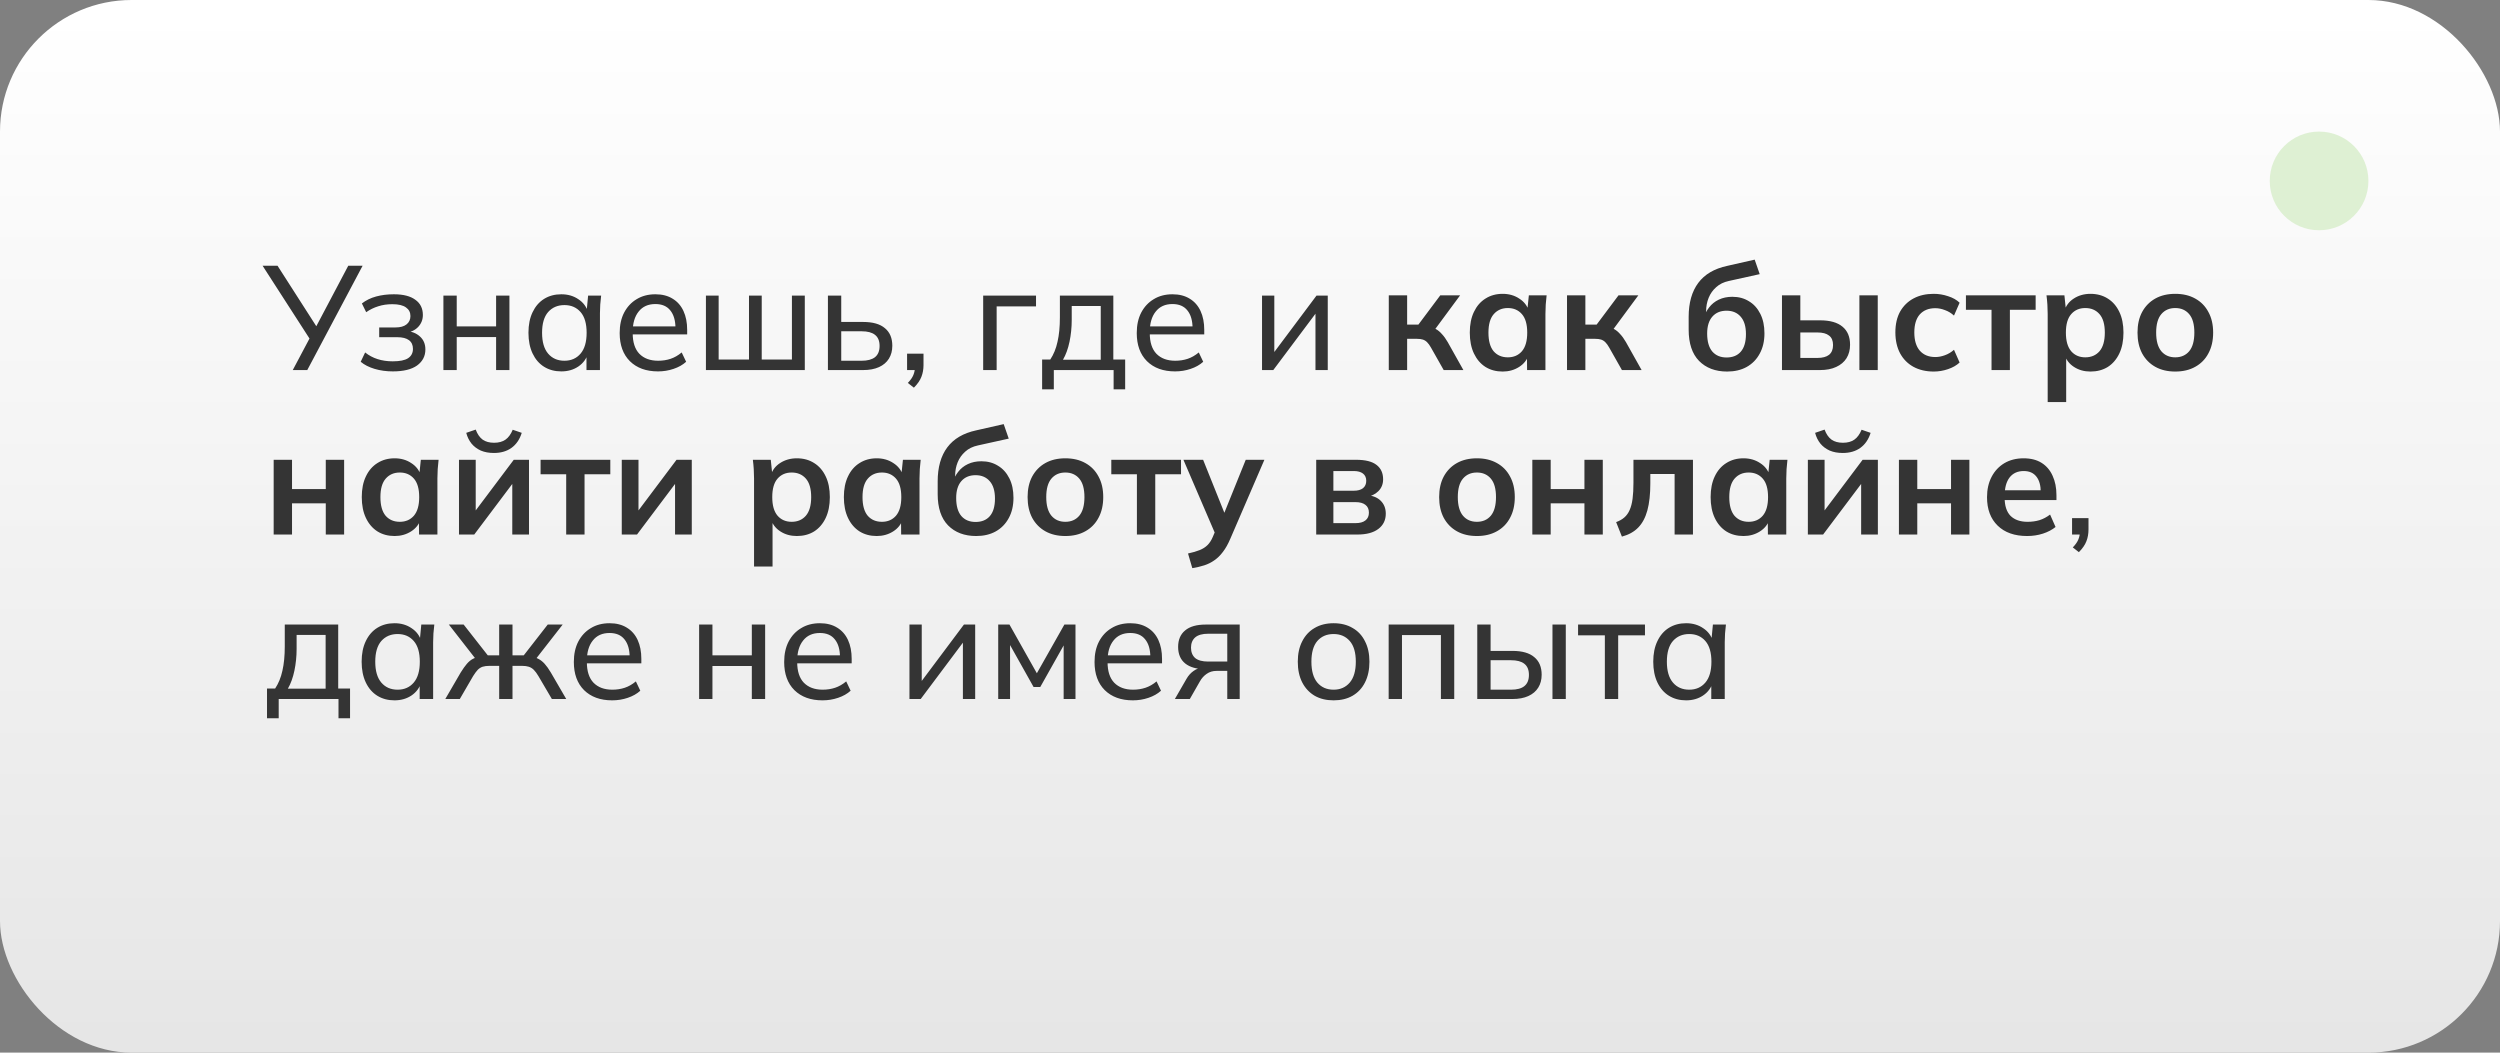 <svg width="304" height="128" viewBox="0 0 304 128" fill="none" xmlns="http://www.w3.org/2000/svg">
<rect x="0" y="0" width="304" height="128" fill="#808080" stroke="none"/>
<rect width="304" height="128" rx="16" fill="url(#paint0_linear_112_121)"/>
<path d="M35.6 45L37.796 40.86L37.832 41.472L31.928 32.31H33.746L38.66 39.978H38.3L42.35 32.31H44.096L37.364 45H35.6ZM47.767 45.162C46.975 45.162 46.237 45.06 45.553 44.856C44.869 44.652 44.305 44.364 43.861 43.992L44.401 42.858C44.845 43.218 45.349 43.488 45.913 43.668C46.477 43.848 47.089 43.938 47.749 43.938C48.613 43.938 49.237 43.812 49.621 43.56C50.017 43.296 50.215 42.918 50.215 42.426C50.215 41.958 50.053 41.604 49.729 41.364C49.405 41.124 48.931 41.004 48.307 41.004H46.111V39.816H48.109C48.673 39.816 49.111 39.696 49.423 39.456C49.747 39.204 49.909 38.862 49.909 38.43C49.909 37.986 49.729 37.638 49.369 37.386C49.009 37.122 48.457 36.99 47.713 36.99C47.089 36.99 46.519 37.074 46.003 37.242C45.487 37.398 44.995 37.638 44.527 37.962L44.005 36.9C44.497 36.516 45.073 36.234 45.733 36.054C46.393 35.874 47.113 35.784 47.893 35.784C49.033 35.784 49.903 36.006 50.503 36.45C51.115 36.882 51.421 37.5 51.421 38.304C51.421 38.868 51.229 39.354 50.845 39.762C50.461 40.158 49.951 40.398 49.315 40.482V40.248C50.035 40.284 50.617 40.506 51.061 40.914C51.505 41.31 51.727 41.838 51.727 42.498C51.727 43.302 51.391 43.95 50.719 44.442C50.047 44.922 49.063 45.162 47.767 45.162ZM53.918 45V35.946H55.538V39.69H60.326V35.946H61.946V45H60.326V40.986H55.538V45H53.918ZM68.256 45.162C67.464 45.162 66.768 44.976 66.168 44.604C65.568 44.232 65.1 43.692 64.764 42.984C64.428 42.276 64.26 41.436 64.26 40.464C64.26 39.492 64.428 38.658 64.764 37.962C65.1 37.254 65.568 36.714 66.168 36.342C66.768 35.97 67.464 35.784 68.256 35.784C69.06 35.784 69.756 35.988 70.344 36.396C70.944 36.792 71.34 37.338 71.532 38.034H71.316L71.514 35.946H73.098C73.062 36.306 73.026 36.666 72.99 37.026C72.966 37.386 72.954 37.74 72.954 38.088V45H71.316V42.93H71.514C71.322 43.614 70.926 44.16 70.326 44.568C69.738 44.964 69.048 45.162 68.256 45.162ZM68.634 43.866C69.45 43.866 70.104 43.578 70.596 43.002C71.088 42.426 71.334 41.58 71.334 40.464C71.334 39.348 71.088 38.508 70.596 37.944C70.104 37.38 69.45 37.098 68.634 37.098C67.818 37.098 67.158 37.38 66.654 37.944C66.162 38.508 65.916 39.348 65.916 40.464C65.916 41.58 66.162 42.426 66.654 43.002C67.146 43.578 67.806 43.866 68.634 43.866ZM80.014 45.162C78.574 45.162 77.434 44.748 76.594 43.92C75.766 43.092 75.352 41.952 75.352 40.5C75.352 39.54 75.532 38.712 75.892 38.016C76.264 37.308 76.774 36.762 77.422 36.378C78.07 35.982 78.826 35.784 79.69 35.784C80.518 35.784 81.22 35.964 81.796 36.324C82.372 36.672 82.81 37.17 83.11 37.818C83.41 38.466 83.56 39.234 83.56 40.122V40.662H76.63V39.69H82.444L82.138 39.924C82.138 38.988 81.928 38.262 81.508 37.746C81.1 37.23 80.494 36.972 79.69 36.972C78.814 36.972 78.136 37.278 77.656 37.89C77.176 38.49 76.936 39.312 76.936 40.356V40.518C76.936 41.622 77.206 42.456 77.746 43.02C78.298 43.584 79.06 43.866 80.032 43.866C80.572 43.866 81.076 43.788 81.544 43.632C82.012 43.476 82.462 43.218 82.894 42.858L83.434 43.992C83.026 44.364 82.516 44.652 81.904 44.856C81.304 45.06 80.674 45.162 80.014 45.162ZM85.84 45V35.946H87.388V43.722H91.078V35.946H92.626V43.722H96.297V35.946H97.864V45H85.84ZM100.675 45V35.946H102.295V39.15H104.959C106.135 39.15 107.017 39.402 107.605 39.906C108.205 40.398 108.505 41.112 108.505 42.048C108.505 42.648 108.367 43.17 108.091 43.614C107.815 44.058 107.413 44.4 106.885 44.64C106.357 44.88 105.715 45 104.959 45H100.675ZM102.295 43.866H104.779C105.487 43.866 106.027 43.722 106.399 43.434C106.771 43.134 106.957 42.678 106.957 42.066C106.957 41.454 106.771 41.004 106.399 40.716C106.039 40.428 105.499 40.284 104.779 40.284H102.295V43.866ZM111.129 47.142L110.391 46.566C110.727 46.218 110.955 45.888 111.075 45.576C111.195 45.276 111.255 44.964 111.255 44.64L111.615 45H110.301V43.002H112.299V44.388C112.299 44.904 112.215 45.378 112.047 45.81C111.879 46.254 111.573 46.698 111.129 47.142ZM119.554 45V35.946H125.98V37.26H121.192V45H119.554ZM126.722 47.34V43.722H127.712C128.12 43.11 128.414 42.39 128.594 41.562C128.786 40.734 128.882 39.75 128.882 38.61V35.946H135.38V43.722H136.82V47.34H135.416V45H128.144V47.34H126.722ZM129.26 43.74H133.85V37.206H130.322V38.898C130.322 39.81 130.232 40.698 130.052 41.562C129.872 42.414 129.608 43.14 129.26 43.74ZM142.891 45.162C141.451 45.162 140.311 44.748 139.471 43.92C138.643 43.092 138.229 41.952 138.229 40.5C138.229 39.54 138.409 38.712 138.769 38.016C139.141 37.308 139.651 36.762 140.299 36.378C140.947 35.982 141.703 35.784 142.567 35.784C143.395 35.784 144.097 35.964 144.673 36.324C145.249 36.672 145.687 37.17 145.987 37.818C146.287 38.466 146.437 39.234 146.437 40.122V40.662H139.507V39.69H145.321L145.015 39.924C145.015 38.988 144.805 38.262 144.385 37.746C143.977 37.23 143.371 36.972 142.567 36.972C141.691 36.972 141.013 37.278 140.533 37.89C140.053 38.49 139.813 39.312 139.813 40.356V40.518C139.813 41.622 140.083 42.456 140.623 43.02C141.175 43.584 141.937 43.866 142.909 43.866C143.449 43.866 143.953 43.788 144.421 43.632C144.889 43.476 145.339 43.218 145.771 42.858L146.311 43.992C145.903 44.364 145.393 44.652 144.781 44.856C144.181 45.06 143.551 45.162 142.891 45.162ZM153.463 45V35.946H154.957V43.452H154.471L160.087 35.946H161.455V45H159.961V37.476H160.465L154.831 45H153.463ZM168.876 45V35.91H171.108V39.474H172.476L175.14 35.91H177.552L174.204 40.446L173.718 39.744C174.054 39.78 174.348 39.87 174.6 40.014C174.864 40.158 175.11 40.362 175.338 40.626C175.578 40.878 175.812 41.202 176.04 41.598L177.948 45H175.554L174.006 42.264C173.85 41.988 173.694 41.772 173.538 41.616C173.382 41.46 173.208 41.352 173.016 41.292C172.824 41.232 172.59 41.202 172.314 41.202H171.108V45H168.876ZM182.723 45.18C181.931 45.18 181.235 44.994 180.635 44.622C180.035 44.238 179.567 43.692 179.231 42.984C178.895 42.276 178.727 41.43 178.727 40.446C178.727 39.462 178.895 38.622 179.231 37.926C179.567 37.218 180.035 36.678 180.635 36.306C181.235 35.922 181.931 35.73 182.723 35.73C183.491 35.73 184.163 35.922 184.739 36.306C185.327 36.678 185.717 37.182 185.909 37.818H185.711L185.909 35.91H188.069C188.033 36.282 187.997 36.66 187.961 37.044C187.937 37.428 187.925 37.806 187.925 38.178V45H185.693L185.675 43.128H185.891C185.699 43.752 185.309 44.25 184.721 44.622C184.133 44.994 183.467 45.18 182.723 45.18ZM183.353 43.452C184.061 43.452 184.631 43.206 185.063 42.714C185.495 42.21 185.711 41.454 185.711 40.446C185.711 39.438 185.495 38.688 185.063 38.196C184.631 37.704 184.061 37.458 183.353 37.458C182.645 37.458 182.075 37.704 181.643 38.196C181.211 38.688 180.995 39.438 180.995 40.446C180.995 41.454 181.205 42.21 181.625 42.714C182.057 43.206 182.633 43.452 183.353 43.452ZM190.549 45V35.91H192.781V39.474H194.149L196.813 35.91H199.225L195.877 40.446L195.391 39.744C195.727 39.78 196.021 39.87 196.273 40.014C196.537 40.158 196.783 40.362 197.011 40.626C197.251 40.878 197.485 41.202 197.713 41.598L199.621 45H197.227L195.679 42.264C195.523 41.988 195.367 41.772 195.211 41.616C195.055 41.46 194.881 41.352 194.689 41.292C194.497 41.232 194.263 41.202 193.987 41.202H192.781V45H190.549ZM210.021 45.18C208.593 45.18 207.453 44.748 206.601 43.884C205.761 43.02 205.341 41.754 205.341 40.086V38.538C205.341 36.822 205.731 35.442 206.511 34.398C207.291 33.354 208.467 32.664 210.039 32.328L213.369 31.572L213.981 33.336L210.237 34.164C209.613 34.296 209.097 34.548 208.689 34.92C208.281 35.28 207.975 35.712 207.771 36.216C207.567 36.72 207.465 37.26 207.465 37.836V38.79H207.159C207.291 38.25 207.513 37.782 207.825 37.386C208.137 36.978 208.533 36.66 209.013 36.432C209.493 36.204 210.039 36.09 210.651 36.09C211.419 36.09 212.091 36.27 212.667 36.63C213.255 36.978 213.717 37.488 214.053 38.16C214.389 38.82 214.557 39.612 214.557 40.536C214.557 41.484 214.365 42.306 213.981 43.002C213.609 43.698 213.081 44.238 212.397 44.622C211.725 44.994 210.933 45.18 210.021 45.18ZM209.949 43.47C210.693 43.47 211.269 43.236 211.677 42.768C212.097 42.288 212.307 41.574 212.307 40.626C212.307 39.702 212.097 39 211.677 38.52C211.257 38.028 210.681 37.782 209.949 37.782C209.217 37.782 208.641 38.022 208.221 38.502C207.801 38.982 207.591 39.666 207.591 40.554C207.591 41.526 207.801 42.258 208.221 42.75C208.641 43.23 209.217 43.47 209.949 43.47ZM216.688 45V35.91H218.92V38.952H221.314C222.526 38.952 223.438 39.21 224.05 39.726C224.662 40.23 224.968 40.962 224.968 41.922C224.968 42.546 224.824 43.092 224.536 43.56C224.248 44.016 223.828 44.37 223.276 44.622C222.736 44.874 222.082 45 221.314 45H216.688ZM218.92 43.524H221.008C221.62 43.524 222.088 43.398 222.412 43.146C222.736 42.882 222.898 42.486 222.898 41.958C222.898 41.43 222.736 41.046 222.412 40.806C222.1 40.554 221.632 40.428 221.008 40.428H218.92V43.524ZM226.102 45V35.91H228.334V45H226.102ZM235.139 45.18C234.203 45.18 233.381 44.988 232.673 44.604C231.977 44.22 231.437 43.674 231.053 42.966C230.669 42.246 230.477 41.394 230.477 40.41C230.477 39.426 230.669 38.586 231.053 37.89C231.449 37.194 231.995 36.66 232.691 36.288C233.387 35.916 234.203 35.73 235.139 35.73C235.739 35.73 236.321 35.826 236.885 36.018C237.461 36.198 237.929 36.462 238.289 36.81L237.605 38.376C237.281 38.076 236.915 37.854 236.507 37.71C236.111 37.554 235.721 37.476 235.337 37.476C234.533 37.476 233.903 37.728 233.447 38.232C233.003 38.736 232.781 39.468 232.781 40.428C232.781 41.388 233.003 42.126 233.447 42.642C233.903 43.158 234.533 43.416 235.337 43.416C235.709 43.416 236.093 43.344 236.489 43.2C236.897 43.056 237.269 42.834 237.605 42.534L238.289 44.082C237.917 44.43 237.443 44.7 236.867 44.892C236.303 45.084 235.727 45.18 235.139 45.18ZM242.17 45V37.674H239.056V35.91H247.534V37.674H244.402V45H242.17ZM248.998 48.888V38.178C248.998 37.806 248.986 37.428 248.962 37.044C248.938 36.66 248.902 36.282 248.854 35.91H251.032L251.23 37.818H251.032C251.212 37.182 251.59 36.678 252.166 36.306C252.754 35.922 253.432 35.73 254.2 35.73C255.004 35.73 255.706 35.922 256.306 36.306C256.906 36.678 257.374 37.218 257.71 37.926C258.046 38.622 258.214 39.462 258.214 40.446C258.214 41.43 258.046 42.276 257.71 42.984C257.374 43.692 256.906 44.238 256.306 44.622C255.706 44.994 255.004 45.18 254.2 45.18C253.444 45.18 252.778 44.994 252.202 44.622C251.626 44.25 251.242 43.752 251.05 43.128H251.248V48.888H248.998ZM253.57 43.452C254.29 43.452 254.866 43.206 255.298 42.714C255.73 42.21 255.946 41.454 255.946 40.446C255.946 39.438 255.73 38.688 255.298 38.196C254.866 37.704 254.29 37.458 253.57 37.458C252.862 37.458 252.292 37.704 251.86 38.196C251.428 38.688 251.212 39.438 251.212 40.446C251.212 41.454 251.428 42.21 251.86 42.714C252.292 43.206 252.862 43.452 253.57 43.452ZM264.511 45.18C263.575 45.18 262.765 44.988 262.081 44.604C261.397 44.22 260.863 43.674 260.479 42.966C260.107 42.258 259.921 41.418 259.921 40.446C259.921 39.474 260.107 38.64 260.479 37.944C260.863 37.236 261.397 36.69 262.081 36.306C262.765 35.922 263.575 35.73 264.511 35.73C265.447 35.73 266.257 35.922 266.941 36.306C267.637 36.69 268.171 37.236 268.543 37.944C268.927 38.64 269.119 39.474 269.119 40.446C269.119 41.418 268.927 42.258 268.543 42.966C268.171 43.674 267.637 44.22 266.941 44.604C266.257 44.988 265.447 45.18 264.511 45.18ZM264.511 43.452C265.219 43.452 265.783 43.206 266.203 42.714C266.623 42.21 266.833 41.454 266.833 40.446C266.833 39.438 266.623 38.688 266.203 38.196C265.783 37.704 265.219 37.458 264.511 37.458C263.803 37.458 263.239 37.704 262.819 38.196C262.399 38.688 262.189 39.438 262.189 40.446C262.189 41.454 262.399 42.21 262.819 42.714C263.239 43.206 263.803 43.452 264.511 43.452ZM33.278 65V55.91H35.51V59.474H39.614V55.91H41.846V65H39.614V61.202H35.51V65H33.278ZM47.987 65.18C47.195 65.18 46.499 64.994 45.899 64.622C45.299 64.238 44.831 63.692 44.495 62.984C44.159 62.276 43.991 61.43 43.991 60.446C43.991 59.462 44.159 58.622 44.495 57.926C44.831 57.218 45.299 56.678 45.899 56.306C46.499 55.922 47.195 55.73 47.987 55.73C48.755 55.73 49.427 55.922 50.003 56.306C50.591 56.678 50.981 57.182 51.173 57.818H50.975L51.173 55.91H53.333C53.297 56.282 53.261 56.66 53.225 57.044C53.201 57.428 53.189 57.806 53.189 58.178V65H50.957L50.939 63.128H51.155C50.963 63.752 50.573 64.25 49.985 64.622C49.397 64.994 48.731 65.18 47.987 65.18ZM48.617 63.452C49.325 63.452 49.895 63.206 50.327 62.714C50.759 62.21 50.975 61.454 50.975 60.446C50.975 59.438 50.759 58.688 50.327 58.196C49.895 57.704 49.325 57.458 48.617 57.458C47.909 57.458 47.339 57.704 46.907 58.196C46.475 58.688 46.259 59.438 46.259 60.446C46.259 61.454 46.469 62.21 46.889 62.714C47.321 63.206 47.897 63.452 48.617 63.452ZM55.813 65V55.91H57.847V62.786H57.307L62.473 55.91H64.327V65H62.293V58.106H62.851L57.667 65H55.813ZM60.061 55.082C59.461 55.082 58.933 54.986 58.477 54.794C58.021 54.59 57.643 54.308 57.343 53.948C57.043 53.576 56.827 53.138 56.695 52.634L57.847 52.238C58.051 52.79 58.333 53.198 58.693 53.462C59.053 53.714 59.515 53.84 60.079 53.84C60.643 53.84 61.105 53.714 61.465 53.462C61.825 53.21 62.119 52.808 62.347 52.256L63.445 52.634C63.193 53.438 62.773 54.05 62.185 54.47C61.609 54.878 60.901 55.082 60.061 55.082ZM68.849 65V57.674H65.735V55.91H74.213V57.674H71.081V65H68.849ZM75.606 65V55.91H77.64V62.786H77.1L82.266 55.91H84.12V65H82.086V58.106H82.644L77.46 65H75.606ZM91.692 68.888V58.178C91.692 57.806 91.68 57.428 91.656 57.044C91.632 56.66 91.596 56.282 91.548 55.91H93.726L93.924 57.818H93.726C93.906 57.182 94.284 56.678 94.86 56.306C95.448 55.922 96.126 55.73 96.894 55.73C97.698 55.73 98.4 55.922 99 56.306C99.6 56.678 100.068 57.218 100.404 57.926C100.74 58.622 100.908 59.462 100.908 60.446C100.908 61.43 100.74 62.276 100.404 62.984C100.068 63.692 99.6 64.238 99 64.622C98.4 64.994 97.698 65.18 96.894 65.18C96.138 65.18 95.472 64.994 94.896 64.622C94.32 64.25 93.936 63.752 93.744 63.128H93.942V68.888H91.692ZM96.264 63.452C96.984 63.452 97.56 63.206 97.992 62.714C98.424 62.21 98.64 61.454 98.64 60.446C98.64 59.438 98.424 58.688 97.992 58.196C97.56 57.704 96.984 57.458 96.264 57.458C95.556 57.458 94.986 57.704 94.554 58.196C94.122 58.688 93.906 59.438 93.906 60.446C93.906 61.454 94.122 62.21 94.554 62.714C94.986 63.206 95.556 63.452 96.264 63.452ZM106.61 65.18C105.818 65.18 105.122 64.994 104.522 64.622C103.922 64.238 103.454 63.692 103.118 62.984C102.782 62.276 102.614 61.43 102.614 60.446C102.614 59.462 102.782 58.622 103.118 57.926C103.454 57.218 103.922 56.678 104.522 56.306C105.122 55.922 105.818 55.73 106.61 55.73C107.378 55.73 108.05 55.922 108.626 56.306C109.214 56.678 109.604 57.182 109.796 57.818H109.598L109.796 55.91H111.956C111.92 56.282 111.884 56.66 111.848 57.044C111.824 57.428 111.812 57.806 111.812 58.178V65H109.58L109.562 63.128H109.778C109.586 63.752 109.196 64.25 108.608 64.622C108.02 64.994 107.354 65.18 106.61 65.18ZM107.24 63.452C107.948 63.452 108.518 63.206 108.95 62.714C109.382 62.21 109.598 61.454 109.598 60.446C109.598 59.438 109.382 58.688 108.95 58.196C108.518 57.704 107.948 57.458 107.24 57.458C106.532 57.458 105.962 57.704 105.53 58.196C105.098 58.688 104.882 59.438 104.882 60.446C104.882 61.454 105.092 62.21 105.512 62.714C105.944 63.206 106.52 63.452 107.24 63.452ZM118.702 65.18C117.274 65.18 116.134 64.748 115.282 63.884C114.442 63.02 114.022 61.754 114.022 60.086V58.538C114.022 56.822 114.412 55.442 115.192 54.398C115.972 53.354 117.148 52.664 118.72 52.328L122.05 51.572L122.662 53.336L118.918 54.164C118.294 54.296 117.778 54.548 117.37 54.92C116.962 55.28 116.656 55.712 116.452 56.216C116.248 56.72 116.146 57.26 116.146 57.836V58.79H115.84C115.972 58.25 116.194 57.782 116.506 57.386C116.818 56.978 117.214 56.66 117.694 56.432C118.174 56.204 118.72 56.09 119.332 56.09C120.1 56.09 120.772 56.27 121.348 56.63C121.936 56.978 122.398 57.488 122.734 58.16C123.07 58.82 123.238 59.612 123.238 60.536C123.238 61.484 123.046 62.306 122.662 63.002C122.29 63.698 121.762 64.238 121.078 64.622C120.406 64.994 119.614 65.18 118.702 65.18ZM118.63 63.47C119.374 63.47 119.95 63.236 120.358 62.768C120.778 62.288 120.988 61.574 120.988 60.626C120.988 59.702 120.778 59 120.358 58.52C119.938 58.028 119.362 57.782 118.63 57.782C117.898 57.782 117.322 58.022 116.902 58.502C116.482 58.982 116.272 59.666 116.272 60.554C116.272 61.526 116.482 62.258 116.902 62.75C117.322 63.23 117.898 63.47 118.63 63.47ZM129.546 65.18C128.61 65.18 127.8 64.988 127.116 64.604C126.432 64.22 125.898 63.674 125.514 62.966C125.142 62.258 124.956 61.418 124.956 60.446C124.956 59.474 125.142 58.64 125.514 57.944C125.898 57.236 126.432 56.69 127.116 56.306C127.8 55.922 128.61 55.73 129.546 55.73C130.482 55.73 131.292 55.922 131.976 56.306C132.672 56.69 133.206 57.236 133.578 57.944C133.962 58.64 134.154 59.474 134.154 60.446C134.154 61.418 133.962 62.258 133.578 62.966C133.206 63.674 132.672 64.22 131.976 64.604C131.292 64.988 130.482 65.18 129.546 65.18ZM129.546 63.452C130.254 63.452 130.818 63.206 131.238 62.714C131.658 62.21 131.868 61.454 131.868 60.446C131.868 59.438 131.658 58.688 131.238 58.196C130.818 57.704 130.254 57.458 129.546 57.458C128.838 57.458 128.274 57.704 127.854 58.196C127.434 58.688 127.224 59.438 127.224 60.446C127.224 61.454 127.434 62.21 127.854 62.714C128.274 63.206 128.838 63.452 129.546 63.452ZM138.248 65V57.674H135.134V55.91H143.612V57.674H140.48V65H138.248ZM144.984 69.086L144.462 67.304C145.026 67.184 145.5 67.046 145.884 66.89C146.268 66.734 146.586 66.53 146.838 66.278C147.09 66.026 147.3 65.702 147.468 65.306L147.918 64.244L147.864 65.126L143.904 55.91H146.298L149.142 63.002H148.62L151.482 55.91H153.75L149.61 65.504C149.334 66.152 149.034 66.686 148.71 67.106C148.386 67.538 148.038 67.88 147.666 68.132C147.294 68.396 146.886 68.6 146.442 68.744C145.998 68.888 145.512 69.002 144.984 69.086ZM160.051 65V55.91H164.893C166.033 55.91 166.867 56.12 167.395 56.54C167.923 56.948 168.187 57.53 168.187 58.286C168.187 58.862 167.995 59.342 167.611 59.726C167.227 60.11 166.717 60.35 166.081 60.446V60.194C166.861 60.242 167.461 60.47 167.881 60.878C168.301 61.286 168.511 61.814 168.511 62.462C168.511 63.242 168.211 63.86 167.611 64.316C167.011 64.772 166.159 65 165.055 65H160.051ZM162.139 63.614H164.821C165.349 63.614 165.751 63.506 166.027 63.29C166.315 63.074 166.459 62.756 166.459 62.336C166.459 61.916 166.315 61.598 166.027 61.382C165.751 61.166 165.349 61.058 164.821 61.058H162.139V63.614ZM162.139 59.672H164.623C165.103 59.672 165.475 59.57 165.739 59.366C166.003 59.15 166.135 58.85 166.135 58.466C166.135 58.082 166.003 57.788 165.739 57.584C165.475 57.38 165.103 57.278 164.623 57.278H162.139V59.672ZM179.591 65.18C178.655 65.18 177.845 64.988 177.161 64.604C176.477 64.22 175.943 63.674 175.559 62.966C175.187 62.258 175.001 61.418 175.001 60.446C175.001 59.474 175.187 58.64 175.559 57.944C175.943 57.236 176.477 56.69 177.161 56.306C177.845 55.922 178.655 55.73 179.591 55.73C180.527 55.73 181.337 55.922 182.021 56.306C182.717 56.69 183.251 57.236 183.623 57.944C184.007 58.64 184.199 59.474 184.199 60.446C184.199 61.418 184.007 62.258 183.623 62.966C183.251 63.674 182.717 64.22 182.021 64.604C181.337 64.988 180.527 65.18 179.591 65.18ZM179.591 63.452C180.299 63.452 180.863 63.206 181.283 62.714C181.703 62.21 181.913 61.454 181.913 60.446C181.913 59.438 181.703 58.688 181.283 58.196C180.863 57.704 180.299 57.458 179.591 57.458C178.883 57.458 178.319 57.704 177.899 58.196C177.479 58.688 177.269 59.438 177.269 60.446C177.269 61.454 177.479 62.21 177.899 62.714C178.319 63.206 178.883 63.452 179.591 63.452ZM186.331 65V55.91H188.563V59.474H192.667V55.91H194.899V65H192.667V61.202H188.563V65H186.331ZM197.224 65.252L196.522 63.488C196.918 63.344 197.248 63.158 197.512 62.93C197.788 62.69 198.004 62.39 198.16 62.03C198.328 61.658 198.448 61.202 198.52 60.662C198.592 60.11 198.628 59.456 198.628 58.7V55.91H205.864V65H203.632V57.638H200.68V58.772C200.68 60.08 200.56 61.178 200.32 62.066C200.08 62.942 199.708 63.638 199.204 64.154C198.7 64.67 198.04 65.036 197.224 65.252ZM212.008 65.18C211.216 65.18 210.52 64.994 209.92 64.622C209.32 64.238 208.852 63.692 208.516 62.984C208.18 62.276 208.012 61.43 208.012 60.446C208.012 59.462 208.18 58.622 208.516 57.926C208.852 57.218 209.32 56.678 209.92 56.306C210.52 55.922 211.216 55.73 212.008 55.73C212.776 55.73 213.448 55.922 214.024 56.306C214.612 56.678 215.002 57.182 215.194 57.818H214.996L215.194 55.91H217.354C217.318 56.282 217.282 56.66 217.246 57.044C217.222 57.428 217.21 57.806 217.21 58.178V65H214.978L214.96 63.128H215.176C214.984 63.752 214.594 64.25 214.006 64.622C213.418 64.994 212.752 65.18 212.008 65.18ZM212.638 63.452C213.346 63.452 213.916 63.206 214.348 62.714C214.78 62.21 214.996 61.454 214.996 60.446C214.996 59.438 214.78 58.688 214.348 58.196C213.916 57.704 213.346 57.458 212.638 57.458C211.93 57.458 211.36 57.704 210.928 58.196C210.496 58.688 210.28 59.438 210.28 60.446C210.28 61.454 210.49 62.21 210.91 62.714C211.342 63.206 211.918 63.452 212.638 63.452ZM219.835 65V55.91H221.869V62.786H221.329L226.495 55.91H228.349V65H226.315V58.106H226.873L221.689 65H219.835ZM224.083 55.082C223.483 55.082 222.955 54.986 222.499 54.794C222.043 54.59 221.665 54.308 221.365 53.948C221.065 53.576 220.849 53.138 220.717 52.634L221.869 52.238C222.073 52.79 222.355 53.198 222.715 53.462C223.075 53.714 223.537 53.84 224.101 53.84C224.665 53.84 225.127 53.714 225.487 53.462C225.847 53.21 226.141 52.808 226.369 52.256L227.467 52.634C227.215 53.438 226.795 54.05 226.207 54.47C225.631 54.878 224.923 55.082 224.083 55.082ZM230.909 65V55.91H233.141V59.474H237.245V55.91H239.477V65H237.245V61.202H233.141V65H230.909ZM246.5 65.18C244.976 65.18 243.782 64.76 242.918 63.92C242.054 63.08 241.622 61.928 241.622 60.464C241.622 59.516 241.808 58.688 242.18 57.98C242.552 57.272 243.068 56.72 243.728 56.324C244.4 55.928 245.18 55.73 246.068 55.73C246.944 55.73 247.676 55.916 248.264 56.288C248.852 56.66 249.296 57.182 249.596 57.854C249.908 58.526 250.064 59.312 250.064 60.212V60.806H243.44V59.618H248.462L248.156 59.87C248.156 59.03 247.976 58.388 247.616 57.944C247.268 57.5 246.758 57.278 246.086 57.278C245.342 57.278 244.766 57.542 244.358 58.07C243.962 58.598 243.764 59.336 243.764 60.284V60.518C243.764 61.502 244.004 62.24 244.484 62.732C244.976 63.212 245.666 63.452 246.554 63.452C247.07 63.452 247.55 63.386 247.994 63.254C248.45 63.11 248.882 62.882 249.29 62.57L249.956 64.082C249.524 64.43 249.008 64.7 248.408 64.892C247.808 65.084 247.172 65.18 246.5 65.18ZM252.791 67.142L252.053 66.566C252.389 66.218 252.617 65.888 252.737 65.576C252.857 65.276 252.917 64.964 252.917 64.64L253.277 65H251.963V63.002H253.961V64.388C253.961 64.904 253.877 65.378 253.709 65.81C253.541 66.254 253.235 66.698 252.791 67.142ZM32.468 87.34V83.722H33.458C33.866 83.11 34.16 82.39 34.34 81.562C34.532 80.734 34.628 79.75 34.628 78.61V75.946H41.126V83.722H42.566V87.34H41.162V85H33.89V87.34H32.468ZM35.006 83.74H39.596V77.206H36.068V78.898C36.068 79.81 35.978 80.698 35.798 81.562C35.618 82.414 35.354 83.14 35.006 83.74ZM47.971 85.162C47.179 85.162 46.483 84.976 45.883 84.604C45.283 84.232 44.815 83.692 44.479 82.984C44.143 82.276 43.975 81.436 43.975 80.464C43.975 79.492 44.143 78.658 44.479 77.962C44.815 77.254 45.283 76.714 45.883 76.342C46.483 75.97 47.179 75.784 47.971 75.784C48.775 75.784 49.471 75.988 50.059 76.396C50.659 76.792 51.055 77.338 51.247 78.034H51.031L51.229 75.946H52.813C52.777 76.306 52.741 76.666 52.705 77.026C52.681 77.386 52.669 77.74 52.669 78.088V85H51.031V82.93H51.229C51.037 83.614 50.641 84.16 50.041 84.568C49.453 84.964 48.763 85.162 47.971 85.162ZM48.349 83.866C49.165 83.866 49.819 83.578 50.311 83.002C50.803 82.426 51.049 81.58 51.049 80.464C51.049 79.348 50.803 78.508 50.311 77.944C49.819 77.38 49.165 77.098 48.349 77.098C47.533 77.098 46.873 77.38 46.369 77.944C45.877 78.508 45.631 79.348 45.631 80.464C45.631 81.58 45.877 82.426 46.369 83.002C46.861 83.578 47.521 83.866 48.349 83.866ZM54.148 85L56.02 81.778C56.296 81.334 56.548 80.98 56.776 80.716C57.004 80.452 57.244 80.254 57.496 80.122C57.76 79.978 58.066 79.888 58.414 79.852L58.018 80.356L54.58 75.946H56.38L59.314 79.69H60.7V75.946H62.32V79.69H63.688L66.604 75.946H68.422L64.984 80.356L64.57 79.852C64.918 79.888 65.218 79.978 65.47 80.122C65.734 80.254 65.986 80.452 66.226 80.716C66.466 80.98 66.718 81.334 66.982 81.778L68.854 85H67.108L65.47 82.21C65.278 81.886 65.092 81.634 64.912 81.454C64.732 81.274 64.528 81.148 64.3 81.076C64.084 81.004 63.808 80.968 63.472 80.968H62.32V85H60.7V80.968H59.53C59.194 80.968 58.912 81.004 58.684 81.076C58.468 81.148 58.27 81.274 58.09 81.454C57.922 81.634 57.736 81.886 57.532 82.21L55.912 85H54.148ZM74.441 85.162C73.001 85.162 71.861 84.748 71.021 83.92C70.193 83.092 69.779 81.952 69.779 80.5C69.779 79.54 69.959 78.712 70.319 78.016C70.691 77.308 71.201 76.762 71.849 76.378C72.497 75.982 73.253 75.784 74.117 75.784C74.945 75.784 75.647 75.964 76.223 76.324C76.799 76.672 77.237 77.17 77.537 77.818C77.837 78.466 77.987 79.234 77.987 80.122V80.662H71.057V79.69H76.871L76.565 79.924C76.565 78.988 76.355 78.262 75.935 77.746C75.527 77.23 74.921 76.972 74.117 76.972C73.241 76.972 72.563 77.278 72.083 77.89C71.603 78.49 71.363 79.312 71.363 80.356V80.518C71.363 81.622 71.633 82.456 72.173 83.02C72.725 83.584 73.487 83.866 74.459 83.866C74.999 83.866 75.503 83.788 75.971 83.632C76.439 83.476 76.889 83.218 77.321 82.858L77.861 83.992C77.453 84.364 76.943 84.652 76.331 84.856C75.731 85.06 75.101 85.162 74.441 85.162ZM85.013 85V75.946H86.633V79.69H91.421V75.946H93.041V85H91.421V80.986H86.633V85H85.013ZM100.018 85.162C98.578 85.162 97.438 84.748 96.597 83.92C95.769 83.092 95.356 81.952 95.356 80.5C95.356 79.54 95.535 78.712 95.895 78.016C96.267 77.308 96.778 76.762 97.425 76.378C98.073 75.982 98.829 75.784 99.694 75.784C100.522 75.784 101.224 75.964 101.8 76.324C102.376 76.672 102.814 77.17 103.114 77.818C103.414 78.466 103.564 79.234 103.564 80.122V80.662H96.633V79.69H102.448L102.142 79.924C102.142 78.988 101.932 78.262 101.512 77.746C101.104 77.23 100.498 76.972 99.694 76.972C98.817 76.972 98.139 77.278 97.659 77.89C97.18 78.49 96.939 79.312 96.939 80.356V80.518C96.939 81.622 97.21 82.456 97.749 83.02C98.302 83.584 99.064 83.866 100.036 83.866C100.576 83.866 101.08 83.788 101.548 83.632C102.016 83.476 102.466 83.218 102.898 82.858L103.438 83.992C103.03 84.364 102.52 84.652 101.908 84.856C101.308 85.06 100.678 85.162 100.018 85.162ZM110.59 85V75.946H112.084V83.452H111.598L117.214 75.946H118.582V85H117.088V77.476H117.592L111.958 85H110.59ZM121.383 85V75.946H122.751L126.081 81.868L129.429 75.946H130.779V85H129.339V77.782H129.735L126.495 83.542H125.685L122.445 77.764H122.823V85H121.383ZM137.758 85.162C136.318 85.162 135.178 84.748 134.338 83.92C133.51 83.092 133.096 81.952 133.096 80.5C133.096 79.54 133.276 78.712 133.636 78.016C134.008 77.308 134.518 76.762 135.166 76.378C135.814 75.982 136.57 75.784 137.434 75.784C138.262 75.784 138.964 75.964 139.54 76.324C140.116 76.672 140.554 77.17 140.854 77.818C141.154 78.466 141.304 79.234 141.304 80.122V80.662H134.374V79.69H140.188L139.882 79.924C139.882 78.988 139.672 78.262 139.252 77.746C138.844 77.23 138.238 76.972 137.434 76.972C136.558 76.972 135.88 77.278 135.4 77.89C134.92 78.49 134.68 79.312 134.68 80.356V80.518C134.68 81.622 134.95 82.456 135.49 83.02C136.042 83.584 136.804 83.866 137.776 83.866C138.316 83.866 138.82 83.788 139.288 83.632C139.756 83.476 140.206 83.218 140.638 82.858L141.178 83.992C140.77 84.364 140.26 84.652 139.648 84.856C139.048 85.06 138.418 85.162 137.758 85.162ZM142.864 85L144.286 82.534C144.514 82.138 144.802 81.82 145.15 81.58C145.498 81.328 145.864 81.202 146.248 81.202H146.536L146.518 81.364C145.498 81.364 144.7 81.136 144.124 80.68C143.548 80.212 143.26 79.54 143.26 78.664C143.26 77.8 143.542 77.134 144.106 76.666C144.67 76.186 145.51 75.946 146.626 75.946H150.748V85H149.236V81.58H147.94C147.472 81.58 147.07 81.7 146.734 81.94C146.398 82.168 146.122 82.474 145.906 82.858L144.682 85H142.864ZM146.914 80.446H149.236V77.062H146.914C146.206 77.062 145.678 77.212 145.33 77.512C144.994 77.812 144.826 78.226 144.826 78.754C144.826 79.294 144.994 79.714 145.33 80.014C145.678 80.302 146.206 80.446 146.914 80.446ZM162.167 85.162C161.279 85.162 160.511 84.976 159.863 84.604C159.215 84.22 158.711 83.68 158.351 82.984C157.991 82.276 157.811 81.436 157.811 80.464C157.811 79.504 157.991 78.676 158.351 77.98C158.711 77.272 159.215 76.732 159.863 76.36C160.511 75.976 161.279 75.784 162.167 75.784C163.055 75.784 163.823 75.976 164.471 76.36C165.131 76.732 165.635 77.272 165.983 77.98C166.343 78.676 166.523 79.504 166.523 80.464C166.523 81.436 166.343 82.276 165.983 82.984C165.635 83.68 165.131 84.22 164.471 84.604C163.823 84.976 163.055 85.162 162.167 85.162ZM162.167 83.866C162.983 83.866 163.637 83.578 164.129 83.002C164.621 82.426 164.867 81.58 164.867 80.464C164.867 79.348 164.621 78.508 164.129 77.944C163.637 77.38 162.983 77.098 162.167 77.098C161.339 77.098 160.679 77.38 160.187 77.944C159.707 78.508 159.467 79.348 159.467 80.464C159.467 81.58 159.707 82.426 160.187 83.002C160.679 83.578 161.339 83.866 162.167 83.866ZM168.861 85V75.946H176.835V85H175.215V77.224H170.481V85H168.861ZM179.636 85V75.946H181.256V79.15H183.92C185.096 79.15 185.978 79.402 186.566 79.906C187.166 80.398 187.466 81.112 187.466 82.048C187.466 82.648 187.328 83.17 187.052 83.614C186.776 84.058 186.374 84.4 185.846 84.64C185.318 84.88 184.676 85 183.92 85H179.636ZM181.256 83.866H183.74C184.46 83.866 185 83.722 185.36 83.434C185.732 83.134 185.918 82.678 185.918 82.066C185.918 81.454 185.732 81.004 185.36 80.716C185 80.428 184.46 80.284 183.74 80.284H181.256V83.866ZM188.78 85V75.946H190.4V85H188.78ZM195.151 85V77.26H191.893V75.946H200.029V77.26H196.771V85H195.151ZM205.031 85.162C204.239 85.162 203.543 84.976 202.943 84.604C202.343 84.232 201.875 83.692 201.539 82.984C201.203 82.276 201.035 81.436 201.035 80.464C201.035 79.492 201.203 78.658 201.539 77.962C201.875 77.254 202.343 76.714 202.943 76.342C203.543 75.97 204.239 75.784 205.031 75.784C205.835 75.784 206.531 75.988 207.119 76.396C207.719 76.792 208.115 77.338 208.307 78.034H208.091L208.289 75.946H209.873C209.837 76.306 209.801 76.666 209.765 77.026C209.741 77.386 209.729 77.74 209.729 78.088V85H208.091V82.93H208.289C208.097 83.614 207.701 84.16 207.101 84.568C206.513 84.964 205.823 85.162 205.031 85.162ZM205.409 83.866C206.225 83.866 206.879 83.578 207.371 83.002C207.863 82.426 208.109 81.58 208.109 80.464C208.109 79.348 207.863 78.508 207.371 77.944C206.879 77.38 206.225 77.098 205.409 77.098C204.593 77.098 203.933 77.38 203.429 77.944C202.937 78.508 202.691 79.348 202.691 80.464C202.691 81.58 202.937 82.426 203.429 83.002C203.921 83.578 204.581 83.866 205.409 83.866Z" fill="#343434"/>
<circle cx="282" cy="22" r="6" fill="#DEF0D3"/>
<defs>
<linearGradient id="paint0_linear_112_121" x1="152" y1="0" x2="152" y2="128" gradientUnits="userSpaceOnUse">
<stop stop-color="white"/>
<stop offset="1" stop-color="white" stop-opacity="0.8"/>
</linearGradient>
</defs>
</svg>
